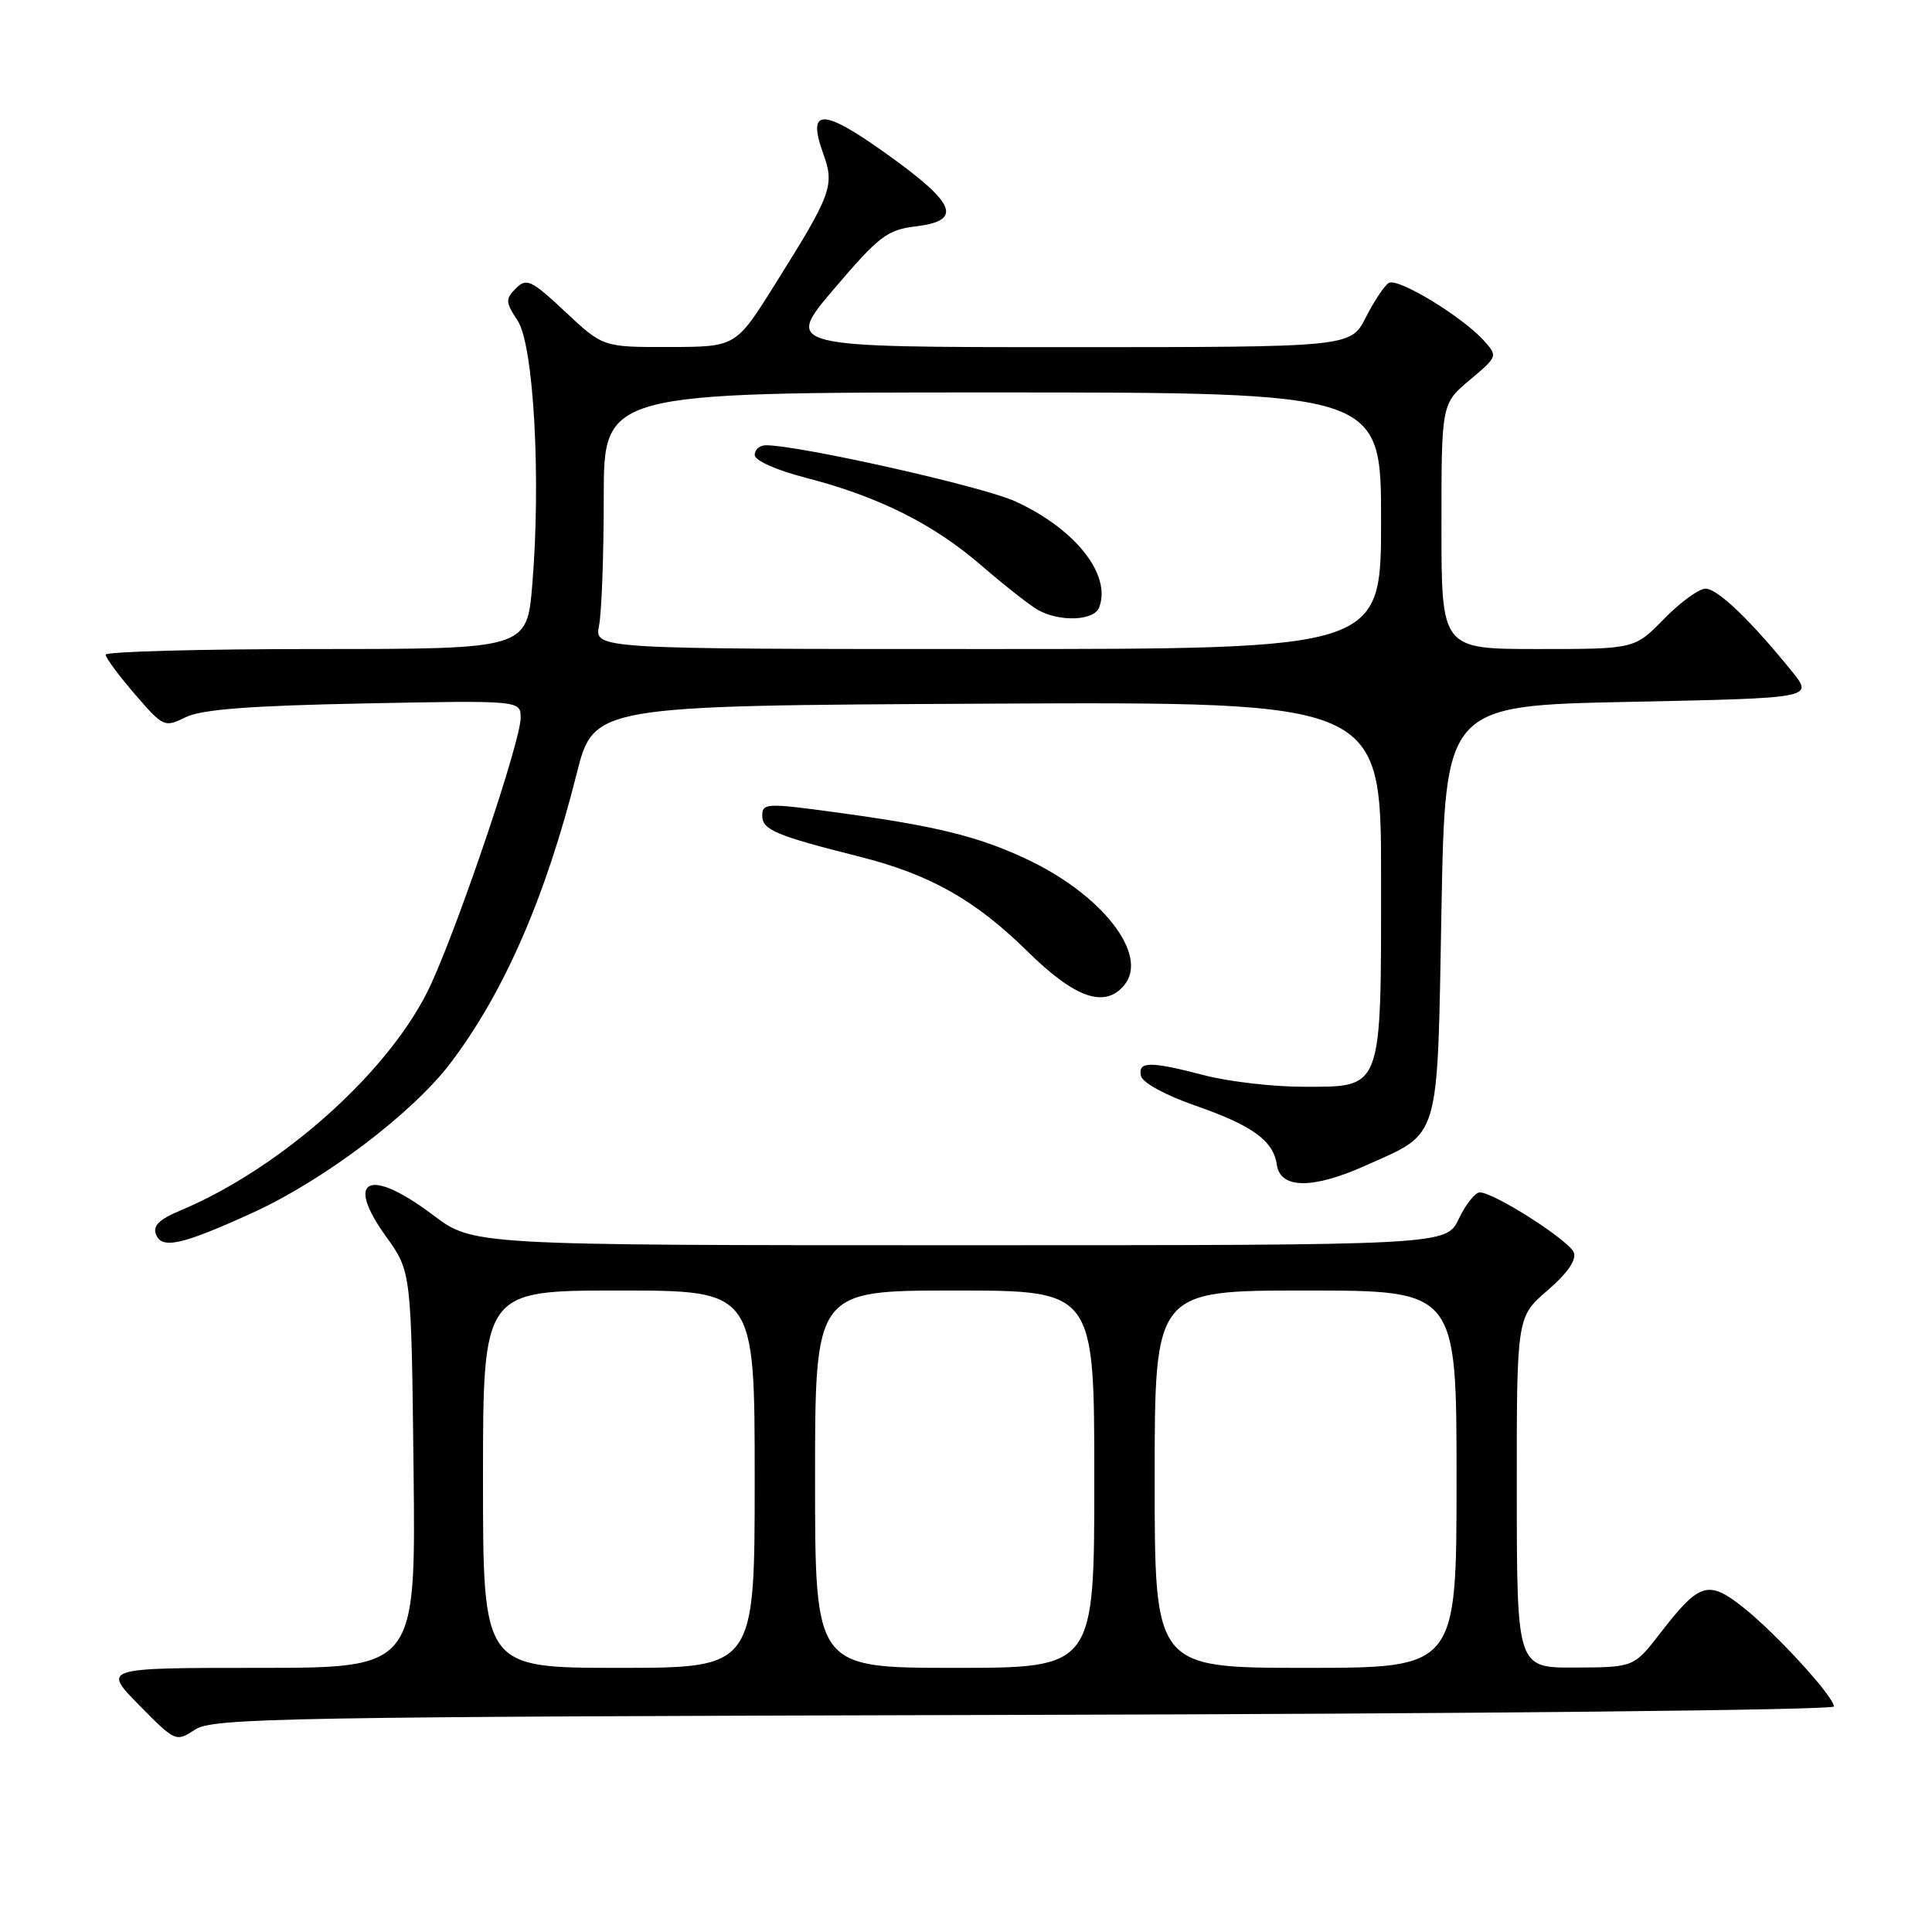 <?xml version="1.0" encoding="UTF-8" standalone="no"?>
<!DOCTYPE svg PUBLIC "-//W3C//DTD SVG 1.1//EN" "http://www.w3.org/Graphics/SVG/1.1/DTD/svg11.dtd" >
<svg xmlns="http://www.w3.org/2000/svg" xmlns:xlink="http://www.w3.org/1999/xlink" version="1.1" viewBox="0 0 256 256">
 <g >
 <path fill="currentColor"
d=" M 135.71 227.23 C 194.72 227.09 243.00 226.59 243.00 226.12 C 243.00 224.81 235.35 216.45 231.00 213.00 C 226.34 209.31 225.20 209.67 220.00 216.39 C 216.50 220.92 216.50 220.92 208.75 220.96 C 201.00 221.00 201.00 221.00 200.98 197.75 C 200.97 174.50 200.97 174.50 205.05 170.99 C 207.68 168.73 208.92 166.94 208.54 165.96 C 207.92 164.36 197.97 158.00 196.08 158.00 C 195.47 158.00 194.22 159.57 193.30 161.50 C 191.63 165.00 191.63 165.00 127.16 165.00 C 62.68 165.00 62.68 165.00 57.38 161.00 C 48.93 154.62 45.60 156.13 51.14 163.83 C 54.50 168.50 54.50 168.50 54.80 194.75 C 55.09 221.00 55.09 221.00 34.33 221.00 C 13.58 221.00 13.58 221.00 18.43 225.93 C 23.24 230.82 23.31 230.84 25.85 229.18 C 28.20 227.64 37.20 227.48 135.71 227.23 Z  M 33.49 160.69 C 42.89 156.40 54.58 147.57 59.64 140.93 C 66.75 131.59 72.28 118.94 76.40 102.57 C 78.68 93.50 78.68 93.50 130.84 93.24 C 183.00 92.98 183.00 92.98 183.00 116.27 C 183.00 144.73 183.27 144.00 172.65 144.00 C 168.68 144.00 162.83 143.32 159.66 142.50 C 152.38 140.60 150.77 140.61 151.18 142.55 C 151.36 143.45 154.37 145.10 158.36 146.49 C 165.97 149.14 168.74 151.15 169.19 154.35 C 169.65 157.55 173.95 157.58 180.93 154.45 C 190.95 149.95 190.43 151.72 191.00 120.65 C 191.50 93.50 191.50 93.50 215.90 93.00 C 240.29 92.50 240.29 92.50 237.47 89.00 C 232.04 82.27 227.58 78.00 226.00 78.00 C 225.12 78.00 222.65 79.80 220.50 82.00 C 216.59 86.00 216.59 86.00 203.80 86.00 C 191.00 86.00 191.00 86.00 191.00 69.75 C 191.00 53.50 191.00 53.50 194.75 50.35 C 198.46 47.24 198.48 47.19 196.60 45.11 C 193.70 41.91 185.20 36.76 184.02 37.49 C 183.44 37.84 182.07 39.91 180.97 42.07 C 178.96 46.00 178.96 46.00 141.45 46.00 C 103.94 46.00 103.94 46.00 110.54 38.25 C 116.46 31.30 117.57 30.45 121.32 30.00 C 127.59 29.25 126.72 27.02 117.63 20.50 C 108.99 14.30 106.88 14.26 109.08 20.35 C 110.62 24.59 110.21 25.69 102.66 37.73 C 97.50 45.96 97.50 45.96 88.71 45.98 C 79.91 46.00 79.91 46.00 74.92 41.33 C 70.39 37.09 69.77 36.80 68.36 38.21 C 66.95 39.62 66.97 40.03 68.60 42.51 C 70.72 45.75 71.70 63.44 70.53 77.46 C 69.82 86.00 69.82 86.00 41.91 86.00 C 26.56 86.00 14.00 86.34 14.00 86.75 C 14.00 87.16 15.74 89.51 17.86 91.97 C 21.64 96.35 21.79 96.42 24.61 95.03 C 26.72 94.00 33.09 93.51 48.25 93.21 C 69.00 92.80 69.00 92.80 68.99 95.15 C 68.97 98.22 61.09 121.64 57.16 130.31 C 52.05 141.59 37.50 154.72 23.78 160.45 C 21.10 161.57 20.23 162.44 20.67 163.57 C 21.43 165.57 24.13 164.96 33.49 160.69 Z  M 148.97 130.54 C 152.29 126.53 146.03 118.49 135.91 113.78 C 129.51 110.79 123.94 109.43 110.75 107.64 C 101.59 106.39 101.00 106.42 101.00 108.08 C 101.00 109.96 102.80 110.72 113.93 113.52 C 123.23 115.87 129.23 119.26 136.11 126.03 C 142.44 132.27 146.39 133.65 148.97 130.54 Z  M 64.00 196.00 C 64.00 171.00 64.00 171.00 82.00 171.00 C 100.00 171.00 100.00 171.00 100.00 196.00 C 100.00 221.00 100.00 221.00 82.00 221.00 C 64.00 221.00 64.00 221.00 64.00 196.00 Z  M 108.00 196.00 C 108.00 171.00 108.00 171.00 126.50 171.00 C 145.00 171.00 145.00 171.00 145.00 196.00 C 145.00 221.00 145.00 221.00 126.50 221.00 C 108.00 221.00 108.00 221.00 108.00 196.00 Z  M 153.00 196.00 C 153.00 171.00 153.00 171.00 173.00 171.00 C 193.00 171.00 193.00 171.00 193.00 196.00 C 193.00 221.00 193.00 221.00 173.00 221.00 C 153.00 221.00 153.00 221.00 153.00 196.00 Z  M 79.38 82.88 C 79.72 81.16 80.00 73.51 80.00 65.88 C 80.00 52.00 80.00 52.00 131.50 52.00 C 183.00 52.00 183.00 52.00 183.00 69.00 C 183.00 86.00 183.00 86.00 130.88 86.00 C 78.75 86.00 78.75 86.00 79.38 82.88 Z  M 145.64 80.50 C 147.31 76.16 142.49 70.07 134.50 66.42 C 130.22 64.46 105.93 59.00 101.49 59.00 C 100.67 59.00 100.00 59.58 100.00 60.28 C 100.00 61.02 102.84 62.29 106.75 63.30 C 116.37 65.78 123.67 69.42 130.00 74.90 C 133.03 77.51 136.40 80.17 137.50 80.80 C 140.37 82.44 144.96 82.27 145.64 80.50 Z "/>
</g>
</svg>
